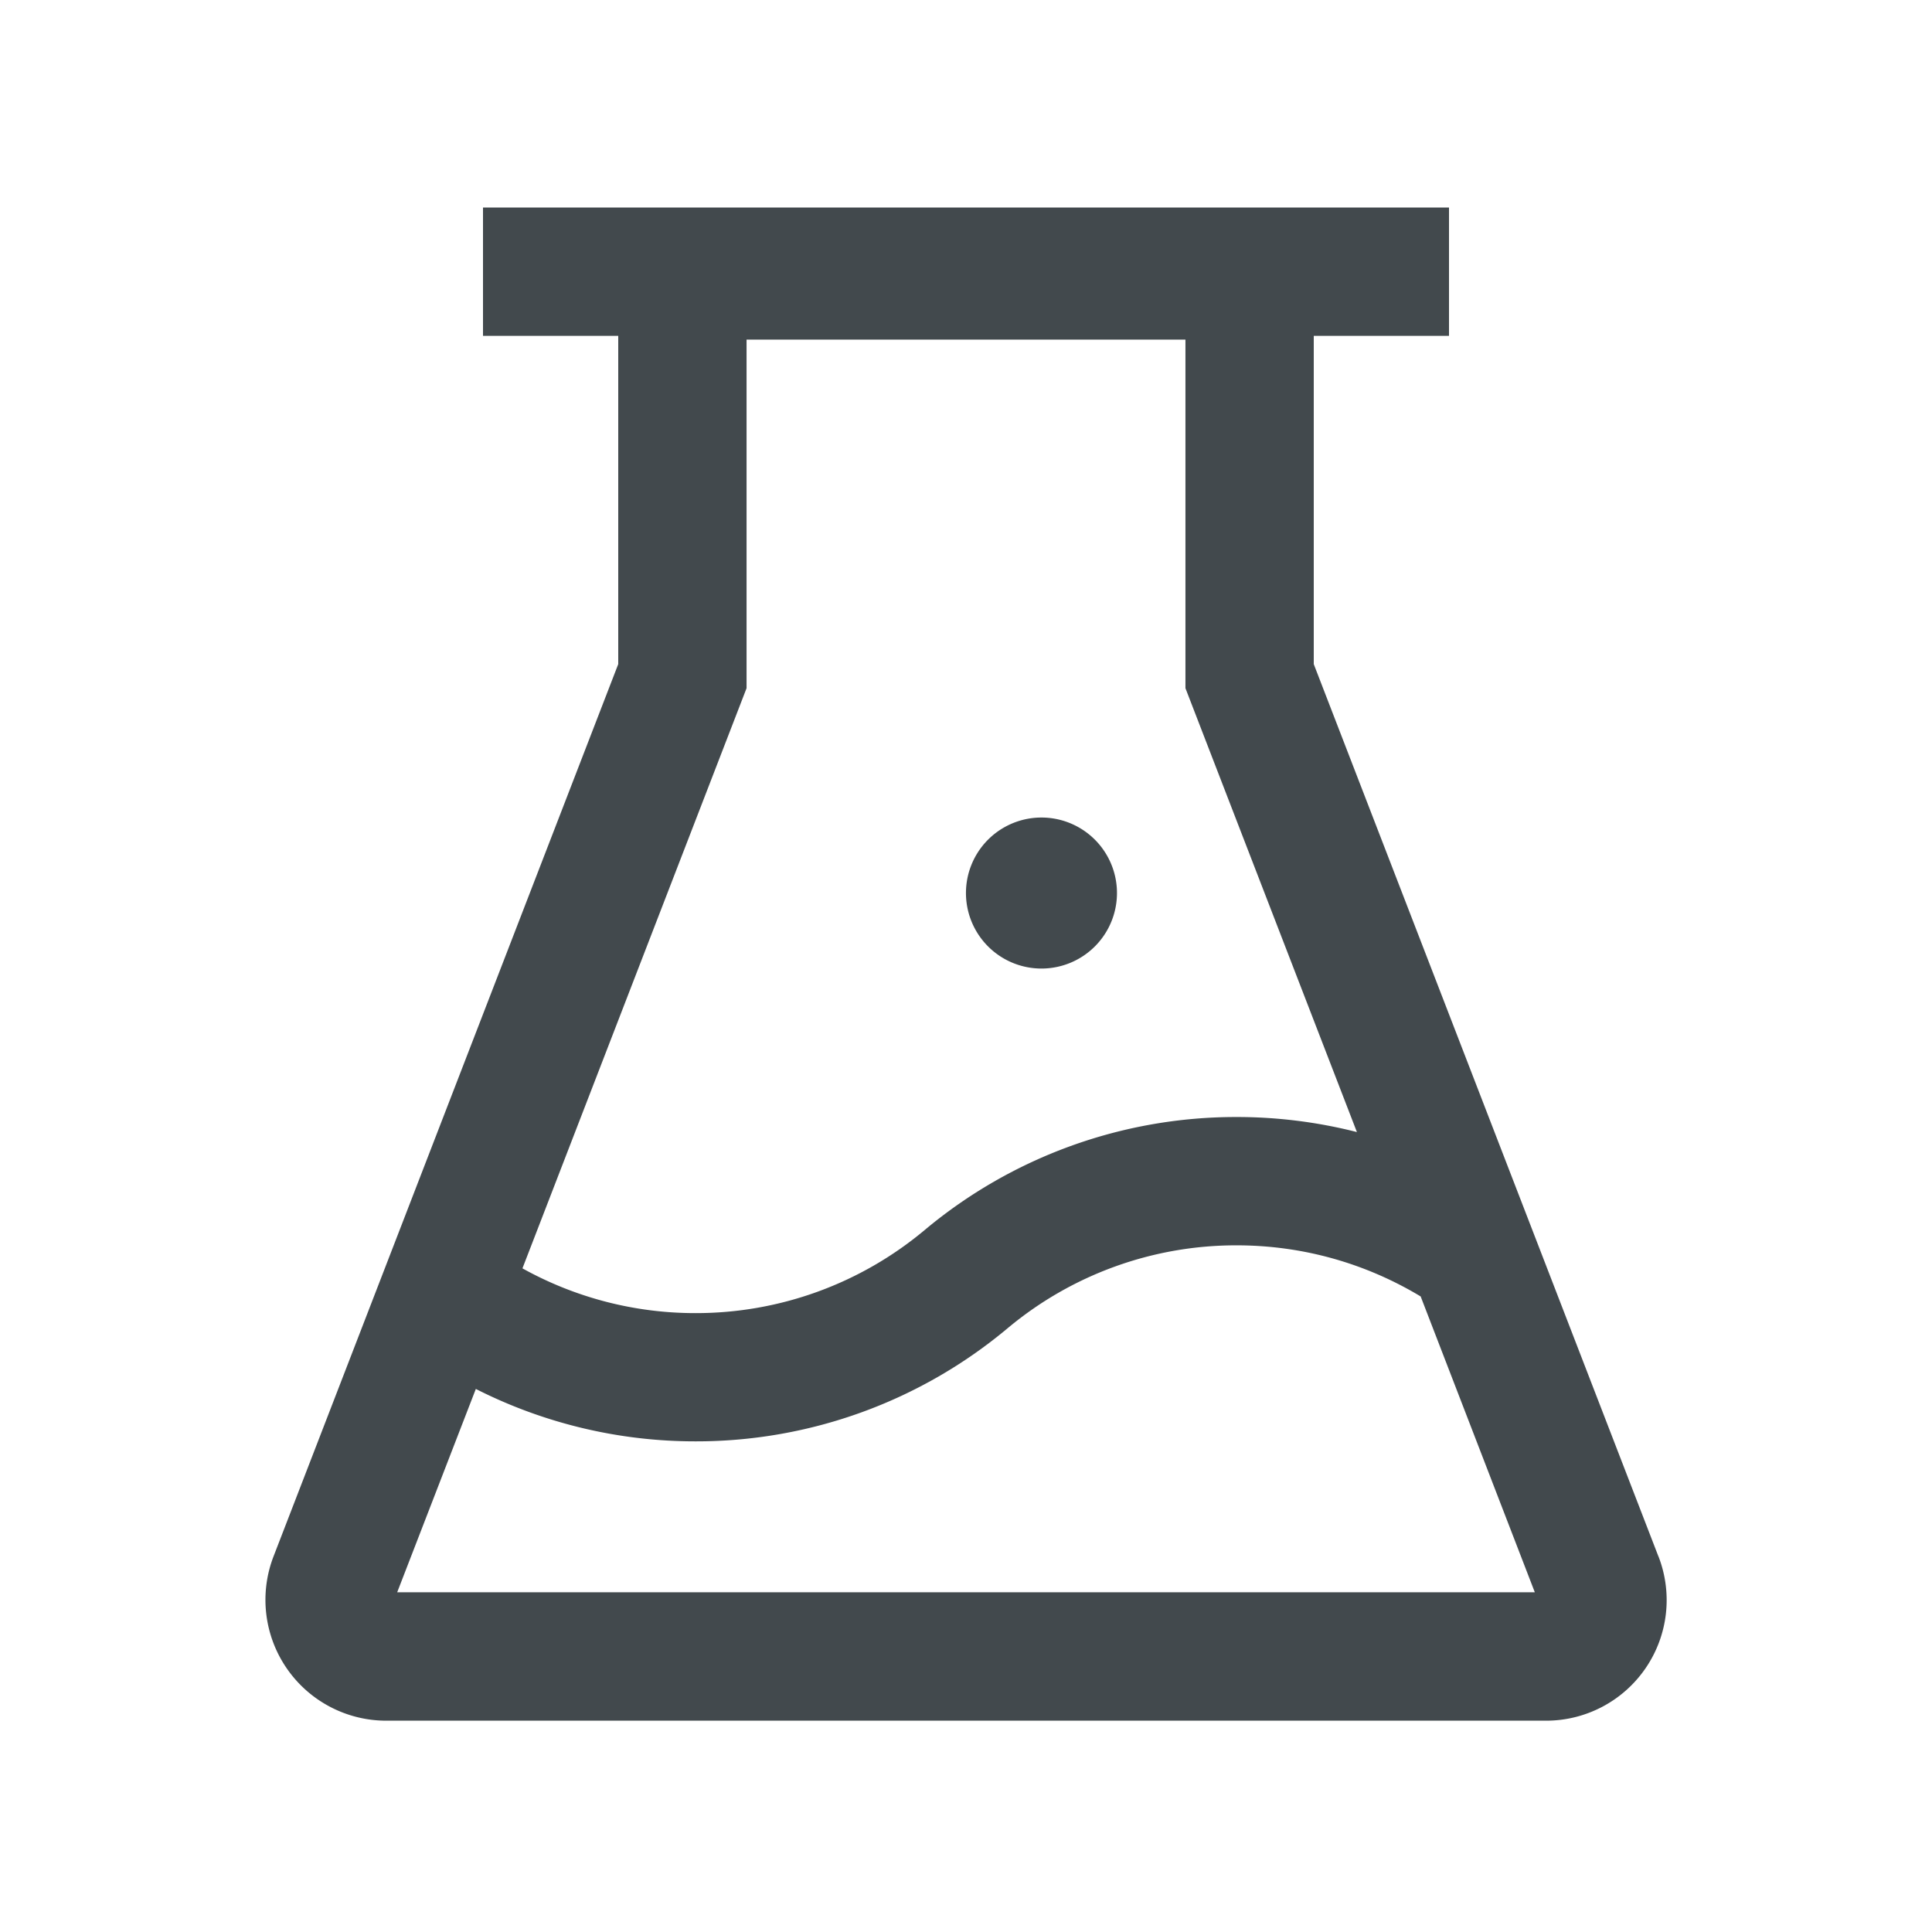 <svg width="24" height="24" fill="none" xmlns="http://www.w3.org/2000/svg">
    <path d="M12 11.063a.938.938 0 1 0 1.875 0 .938.938 0 0 0-1.875 0Zm8.601 8.27L16.32 8.25V4.172H18V2.578H6v1.594H7.68V8.25L3.398 19.334a1.501 1.501 0 0 0 1.4 2.041h14.404a1.498 1.498 0 0 0 1.4-2.041ZM9.274 8.549v-4.33h5.452v4.33l2.13 5.514a6.029 6.029 0 0 0-1.498-.187 6.025 6.025 0 0 0-3.874 1.406 4.425 4.425 0 0 1-2.843 1.03 4.417 4.417 0 0 1-2.151-.556l2.784-7.207ZM4.934 19.78l.977-2.526a6.028 6.028 0 0 0 2.733.651 6.026 6.026 0 0 0 3.874-1.406 4.424 4.424 0 0 1 2.843-1.029c.82 0 1.603.223 2.287.635l1.418 3.675H4.933Z" fill="#42494D"/>
</svg>

